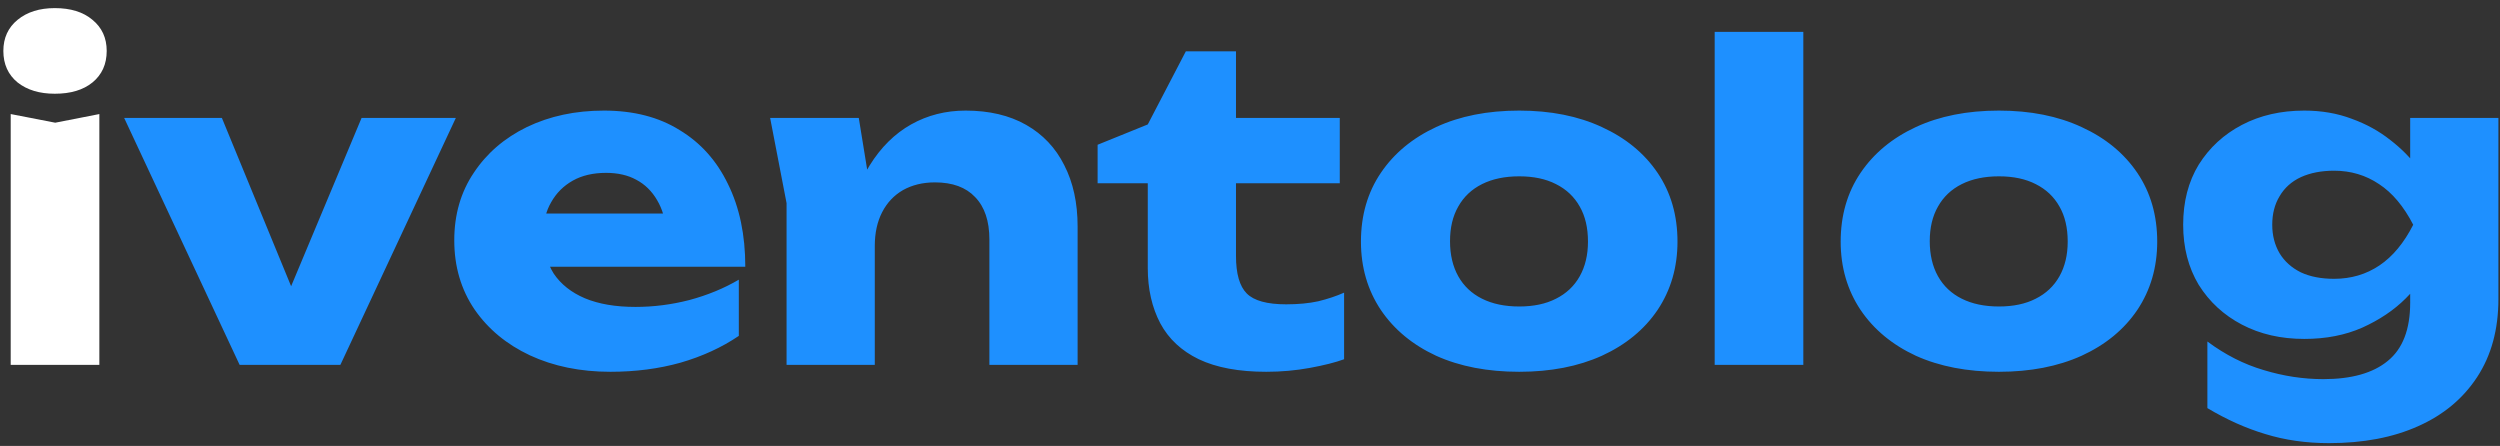 <svg width="185" height="33" viewBox="0 0 185 33" fill="none" xmlns="http://www.w3.org/2000/svg">
<rect x="0" y="0" width="185" height="33" fill="#333333" stroke="none"/>
<path d="M0.792 8.44L4.088 9.08L7.352 8.44V27H0.792V8.44ZM4.056 6.936C2.925 6.936 2.008 6.659 1.304 6.104C0.6 5.528 0.248 4.749 0.248 3.768C0.248 2.808 0.6 2.04 1.304 1.464C2.008 0.888 2.925 0.6 4.056 0.6C5.229 0.6 6.157 0.888 6.84 1.464C7.544 2.04 7.896 2.808 7.896 3.768C7.896 4.749 7.544 5.528 6.84 6.104C6.157 6.659 5.229 6.936 4.056 6.936Z" fill="white"/>
<path d="M22.66 23.896L20.42 23.864L26.756 8.728H33.732L25.188 27H17.732L9.188 8.728H16.42L22.66 23.896ZM45.168 27.512C42.95 27.512 40.966 27.107 39.216 26.296C37.488 25.485 36.123 24.355 35.12 22.904C34.118 21.432 33.616 19.725 33.616 17.784C33.616 15.885 34.096 14.221 35.056 12.792C36.016 11.341 37.328 10.211 38.992 9.4C40.678 8.589 42.576 8.184 44.688 8.184C46.886 8.184 48.752 8.664 50.288 9.624C51.846 10.563 53.04 11.896 53.872 13.624C54.726 15.352 55.152 17.389 55.152 19.736H38.896V15.8H51.472L49.328 17.176C49.243 16.237 49.008 15.448 48.624 14.808C48.24 14.147 47.728 13.645 47.088 13.304C46.47 12.963 45.723 12.792 44.848 12.792C43.888 12.792 43.067 12.984 42.384 13.368C41.702 13.752 41.168 14.285 40.784 14.968C40.4 15.629 40.208 16.408 40.208 17.304C40.208 18.456 40.464 19.437 40.976 20.248C41.51 21.037 42.278 21.645 43.28 22.072C44.304 22.499 45.552 22.712 47.024 22.712C48.368 22.712 49.702 22.541 51.024 22.2C52.368 21.837 53.584 21.336 54.672 20.696V24.856C53.414 25.709 51.974 26.371 50.352 26.84C48.752 27.288 47.024 27.512 45.168 27.512ZM56.99 8.728H63.55L64.734 16.024V27H58.206V15.032L56.99 8.728ZM71.454 8.184C73.204 8.184 74.697 8.536 75.934 9.24C77.172 9.944 78.111 10.936 78.751 12.216C79.412 13.496 79.743 15.011 79.743 16.76V27H73.215V17.72C73.215 16.355 72.862 15.309 72.159 14.584C71.476 13.859 70.484 13.496 69.183 13.496C68.287 13.496 67.497 13.688 66.814 14.072C66.153 14.456 65.641 15 65.278 15.704C64.916 16.408 64.734 17.24 64.734 18.2L62.718 17.144C62.974 15.203 63.519 13.571 64.35 12.248C65.183 10.904 66.207 9.891 67.422 9.208C68.638 8.525 69.983 8.184 71.454 8.184ZM81.223 13.56V10.712L84.935 9.208L87.751 3.8H91.463V8.728H99.143V13.56H91.463V18.936C91.463 20.259 91.73 21.187 92.263 21.72C92.797 22.253 93.767 22.52 95.175 22.52C96.071 22.52 96.861 22.445 97.543 22.296C98.247 22.125 98.887 21.912 99.463 21.656V26.584C98.823 26.819 97.981 27.032 96.935 27.224C95.89 27.416 94.813 27.512 93.703 27.512C91.677 27.512 90.013 27.203 88.711 26.584C87.431 25.965 86.482 25.08 85.863 23.928C85.245 22.755 84.935 21.389 84.935 19.832V13.56H81.223ZM112.422 27.512C110.075 27.512 108.027 27.117 106.278 26.328C104.529 25.517 103.163 24.387 102.182 22.936C101.201 21.464 100.71 19.779 100.71 17.88C100.71 15.939 101.201 14.243 102.182 12.792C103.163 11.341 104.529 10.211 106.278 9.4C108.027 8.589 110.075 8.184 112.422 8.184C114.747 8.184 116.785 8.589 118.534 9.4C120.305 10.211 121.681 11.341 122.662 12.792C123.643 14.243 124.134 15.939 124.134 17.88C124.134 19.779 123.643 21.464 122.662 22.936C121.681 24.387 120.305 25.517 118.534 26.328C116.785 27.117 114.747 27.512 112.422 27.512ZM112.422 22.68C113.489 22.68 114.395 22.488 115.142 22.104C115.91 21.72 116.497 21.165 116.902 20.44C117.307 19.715 117.51 18.861 117.51 17.88C117.51 16.856 117.307 15.992 116.902 15.288C116.497 14.563 115.91 14.008 115.142 13.624C114.395 13.24 113.489 13.048 112.422 13.048C111.355 13.048 110.438 13.24 109.67 13.624C108.902 14.008 108.315 14.563 107.91 15.288C107.505 15.992 107.302 16.845 107.302 17.848C107.302 18.851 107.505 19.715 107.91 20.44C108.315 21.165 108.902 21.72 109.67 22.104C110.438 22.488 111.355 22.68 112.422 22.68ZM126.886 2.36H133.446V27H126.886V2.36ZM147.922 27.512C145.575 27.512 143.527 27.117 141.778 26.328C140.029 25.517 138.663 24.387 137.682 22.936C136.701 21.464 136.21 19.779 136.21 17.88C136.21 15.939 136.701 14.243 137.682 12.792C138.663 11.341 140.029 10.211 141.778 9.4C143.527 8.589 145.575 8.184 147.922 8.184C150.247 8.184 152.285 8.589 154.034 9.4C155.805 10.211 157.181 11.341 158.162 12.792C159.143 14.243 159.634 15.939 159.634 17.88C159.634 19.779 159.143 21.464 158.162 22.936C157.181 24.387 155.805 25.517 154.034 26.328C152.285 27.117 150.247 27.512 147.922 27.512ZM147.922 22.68C148.989 22.68 149.895 22.488 150.642 22.104C151.41 21.72 151.997 21.165 152.402 20.44C152.807 19.715 153.01 18.861 153.01 17.88C153.01 16.856 152.807 15.992 152.402 15.288C151.997 14.563 151.41 14.008 150.642 13.624C149.895 13.24 148.989 13.048 147.922 13.048C146.855 13.048 145.938 13.24 145.17 13.624C144.402 14.008 143.815 14.563 143.41 15.288C143.005 15.992 142.802 16.845 142.802 17.848C142.802 18.851 143.005 19.715 143.41 20.44C143.815 21.165 144.402 21.72 145.17 22.104C145.938 22.488 146.855 22.68 147.922 22.68ZM178.354 22.392V19.288L178.578 18.52V14.04L178.354 13.368V8.728H184.882V22.136C184.882 24.376 184.359 26.296 183.314 27.896C182.268 29.496 180.807 30.712 178.93 31.544C177.074 32.376 174.876 32.792 172.338 32.792C170.652 32.792 169.084 32.568 167.634 32.12C166.204 31.693 164.775 31.053 163.346 30.2V25.272C164.668 26.253 166.055 26.957 167.506 27.384C168.978 27.832 170.45 28.056 171.922 28.056C174.012 28.056 175.602 27.608 176.69 26.712C177.799 25.816 178.354 24.376 178.354 22.392ZM170.514 25.08C168.786 25.08 167.25 24.728 165.906 24.024C164.562 23.32 163.495 22.339 162.706 21.08C161.938 19.8 161.554 18.317 161.554 16.632C161.554 14.925 161.938 13.443 162.706 12.184C163.495 10.925 164.562 9.944 165.906 9.24C167.25 8.536 168.786 8.184 170.514 8.184C171.794 8.184 172.967 8.387 174.034 8.792C175.1 9.176 176.05 9.699 176.882 10.36C177.714 11 178.407 11.704 178.962 12.472C179.538 13.219 179.975 13.965 180.274 14.712C180.572 15.459 180.722 16.12 180.722 16.696C180.722 17.485 180.487 18.36 180.018 19.32C179.57 20.28 178.908 21.197 178.034 22.072C177.159 22.947 176.082 23.672 174.802 24.248C173.543 24.803 172.114 25.08 170.514 25.08ZM172.722 20.632C173.98 20.632 175.1 20.301 176.082 19.64C177.063 18.979 177.895 17.976 178.578 16.632C177.874 15.267 177.031 14.264 176.05 13.624C175.068 12.963 173.959 12.632 172.722 12.632C171.783 12.632 170.962 12.792 170.258 13.112C169.575 13.432 169.052 13.901 168.69 14.52C168.327 15.117 168.146 15.821 168.146 16.632C168.146 17.421 168.327 18.125 168.69 18.744C169.052 19.341 169.575 19.811 170.258 20.152C170.94 20.472 171.762 20.632 172.722 20.632Z" fill="#1E90FF"/>
</svg>
